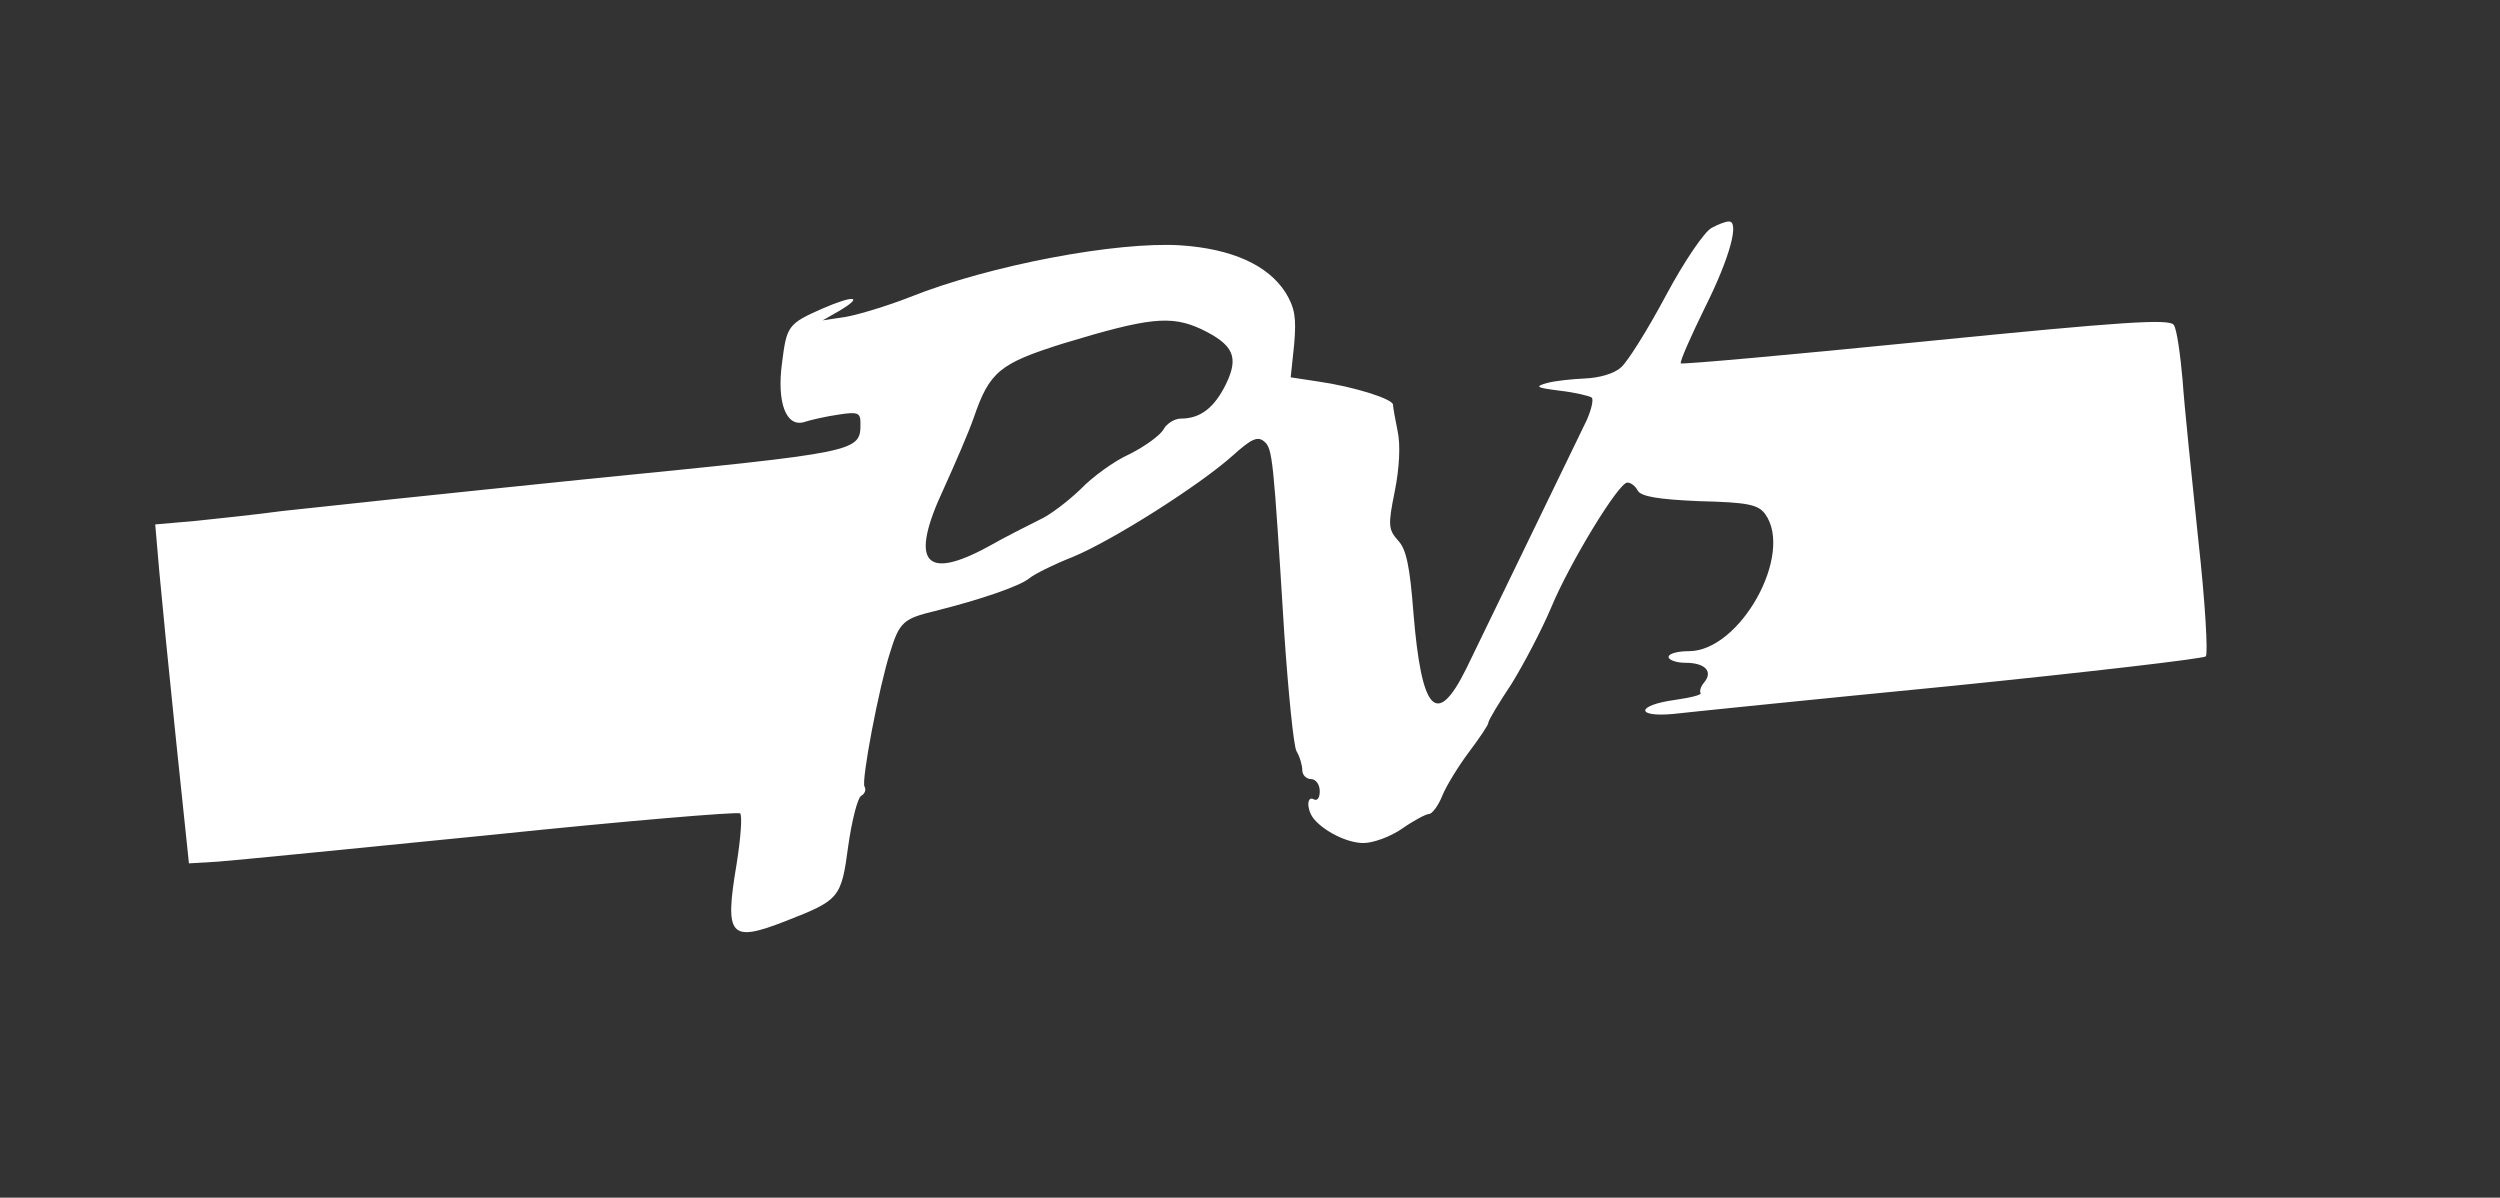 <?xml version="1.0" standalone="no"?>
<!DOCTYPE svg PUBLIC "-//W3C//DTD SVG 20010904//EN"
 "http://www.w3.org/TR/2001/REC-SVG-20010904/DTD/svg10.dtd">
<svg version="1.0" xmlns="http://www.w3.org/2000/svg"
 width="430pt" height="206pt" viewBox="0 0 430 206"
 preserveAspectRatio="xMidYMid meet">

<rect x="0" y="0" width="430" height="206" fill="#333333" stroke="none"/>

<g transform="translate(0,206) scale(0.1,-0.1)"
fill="#fff" stroke="none">
<path d="M2944 1668 c-12 -6 -47 -57 -79 -117 -31 -58 -66 -114 -77 -123 -12
-11 -38 -18 -62 -19 -22 -1 -52 -4 -66 -8 -21 -6 -17 -8 23 -13 26 -3 51 -9
55 -12 3 -4 -1 -21 -9 -39 -25 -52 -178 -367 -207 -427 -51 -103 -77 -75 -91
97 -6 78 -12 108 -26 123 -17 19 -18 26 -6 85 8 40 10 80 5 103 -4 20 -8 41
-8 46 -1 10 -67 31 -130 40 l-46 7 6 57 c4 46 1 63 -15 89 -30 47 -92 75 -180
81 -110 7 -328 -34 -466 -89 -38 -15 -88 -30 -110 -34 l-40 -6 28 16 c44 26
26 28 -29 4 -59 -26 -61 -30 -69 -94 -9 -67 7 -110 38 -101 12 4 39 10 60 13
32 5 37 3 37 -14 0 -51 2 -50 -470 -97 -245 -25 -481 -50 -525 -55 -44 -6
-111 -13 -149 -17 l-69 -6 7 -81 c4 -45 17 -176 29 -292 l22 -210 50 3 c28 2
239 23 470 46 231 24 423 40 428 37 4 -4 1 -43 -6 -87 -21 -125 -12 -136 85
-98 92 36 95 39 107 129 6 43 16 82 22 86 7 4 9 11 6 16 -6 9 25 172 44 231
16 52 23 58 77 71 80 20 146 43 162 56 8 7 42 24 75 37 68 28 218 123 276 175
31 28 42 33 53 24 15 -12 16 -26 35 -331 7 -102 16 -193 21 -202 6 -10 10 -25
10 -33 0 -8 7 -15 15 -15 8 0 15 -9 15 -21 0 -11 -4 -17 -10 -14 -12 7 -13
-15 -2 -31 16 -22 58 -44 87 -44 17 0 47 11 67 25 20 14 41 25 46 25 5 0 16
14 23 32 7 17 28 51 46 75 18 24 33 46 33 50 0 4 18 34 40 67 21 34 52 93 68
131 32 77 116 215 131 215 6 0 14 -6 18 -14 6 -10 35 -15 106 -18 84 -2 101
-6 113 -22 50 -69 -43 -236 -131 -236 -19 0 -35 -4 -35 -10 0 -5 13 -10 29
-10 34 0 48 -15 32 -34 -6 -7 -8 -15 -6 -18 3 -3 -17 -8 -45 -12 -65 -9 -68
-30 -2 -24 26 3 241 25 477 48 237 24 434 47 439 51 4 4 -1 94 -13 201 -11
106 -24 230 -27 275 -4 45 -10 87 -15 94 -7 11 -85 6 -426 -28 -230 -23 -419
-40 -422 -38 -2 3 17 46 42 97 42 84 60 149 40 147 -5 0 -18 -5 -29 -11z
m-878 -174 c56 -27 65 -48 43 -94 -20 -41 -44 -60 -78 -60 -11 0 -25 -9 -30
-19 -6 -10 -32 -29 -58 -42 -27 -12 -65 -40 -85 -61 -21 -20 -52 -44 -70 -52
-18 -9 -58 -29 -88 -46 -110 -60 -136 -27 -77 99 19 42 43 97 52 123 27 79 45
93 153 127 148 45 186 49 238 25z"/>
</g>
</svg>
